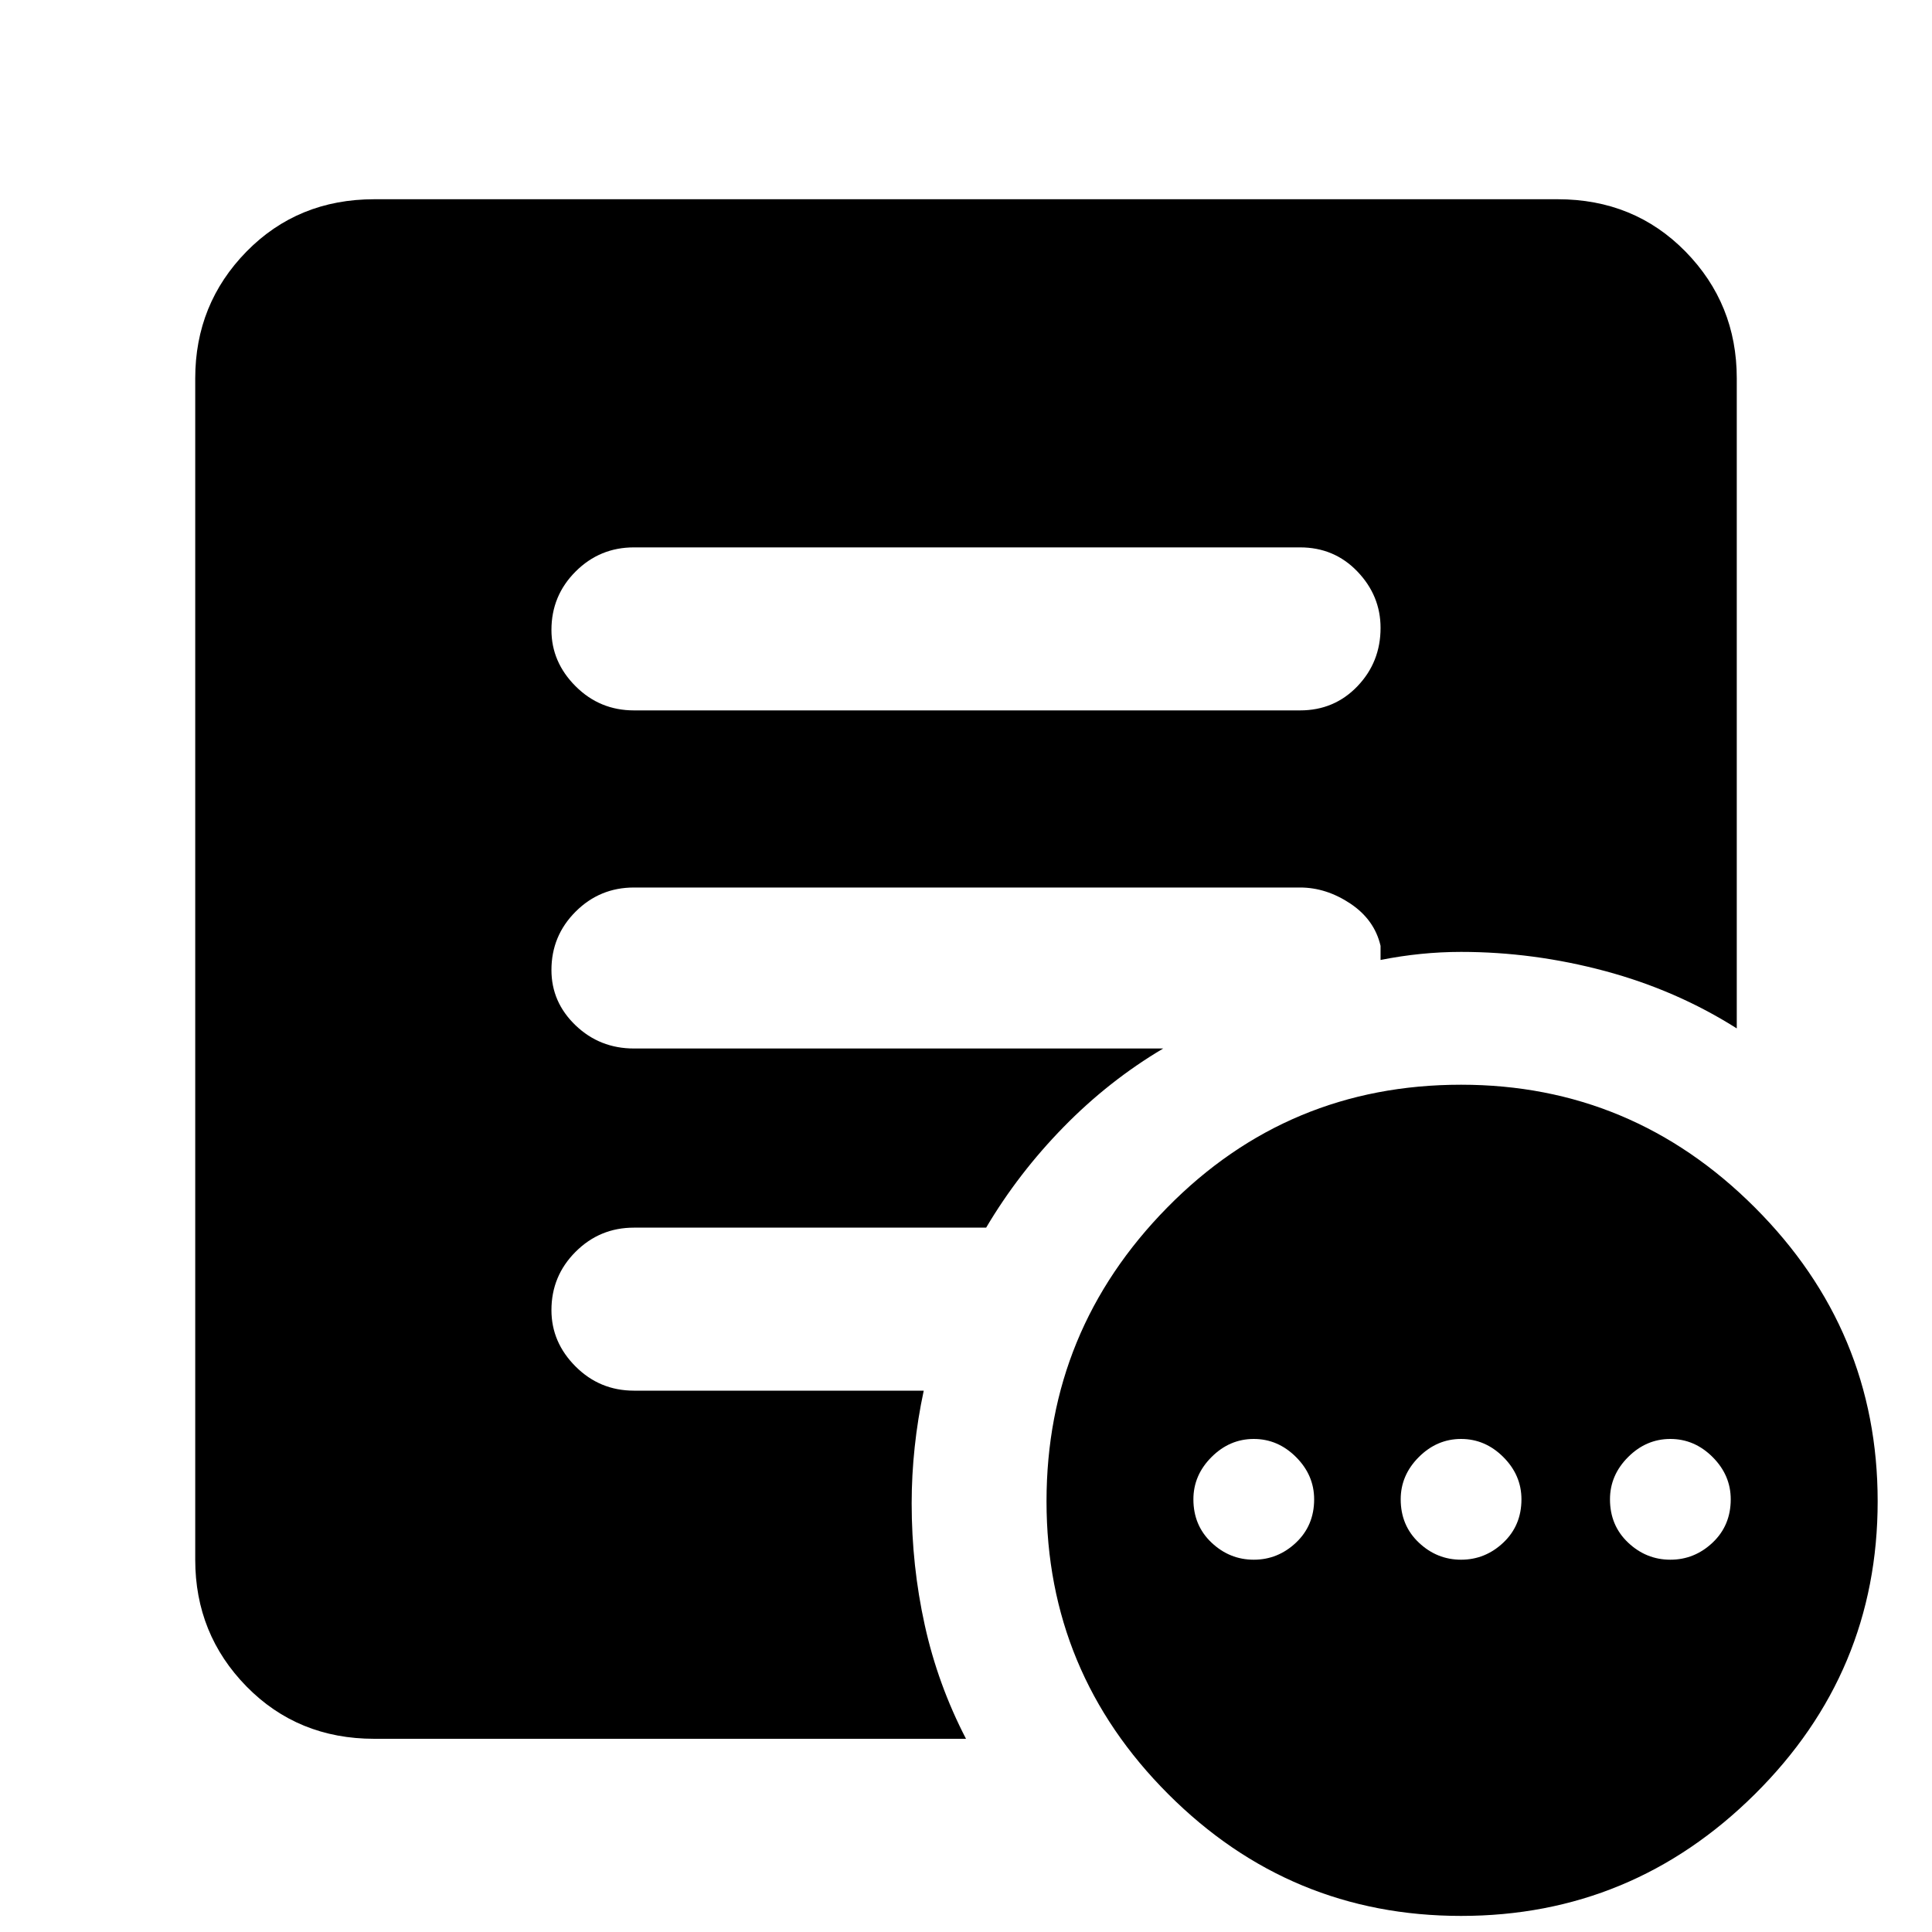 <svg xmlns="http://www.w3.org/2000/svg" height="40" width="40"><path d="M25.958 32.292q.5 0 .875-.354.375-.355.375-.896 0-.5-.375-.875t-.875-.375q-.5 0-.875.375t-.375.875q0 .541.375.896.375.354.875.354Zm4.292 0q.5 0 .875-.354.375-.355.375-.896 0-.5-.375-.875t-.875-.375q-.5 0-.875.375t-.375.875q0 .541.375.896.375.354.875.354Zm4.333 0q.5 0 .875-.354.375-.355.375-.896 0-.5-.375-.875t-.875-.375q-.5 0-.875.375t-.375.875q0 .541.375.896.375.354.875.354Zm-4.333 7.375q-3.542 0-6.062-2.521-2.521-2.521-2.521-6.063 0-3.541 2.5-6.083 2.5-2.542 6.083-2.542 3.542 0 6.083 2.542 2.542 2.542 2.542 6.083 0 3.542-2.542 6.063-2.541 2.521-6.083 2.521ZM13.125 14.708h13.792q.708 0 1.187-.5.479-.5.479-1.208 0-.667-.479-1.167t-1.187-.5H13.125q-.708 0-1.208.5t-.5 1.209q0 .666.5 1.166.5.5 1.208.5ZM20 36H7.75q-1.583 0-2.646-1.083-1.062-1.084-1.062-2.625V7.833q0-1.541 1.062-2.625Q6.167 4.125 7.75 4.125h24.5q1.583 0 2.646 1.083 1.062 1.084 1.062 2.625v13.459q-1.25-.792-2.729-1.188-1.479-.396-2.979-.396-.417 0-.833.042-.417.042-.834.125v-.292q-.125-.541-.625-.875-.5-.333-1.041-.333H13.125q-.708 0-1.208.5t-.5 1.208q0 .667.5 1.146.5.479 1.208.479h10.958q-1.125.667-2.062 1.625-.938.959-1.604 2.084h-7.292q-.708 0-1.208.5t-.5 1.208q0 .667.5 1.167t1.208.5h6q-.125.583-.187 1.166-.063.584-.063 1.167 0 1.292.271 2.521.271 1.229.854 2.354Z"/></svg>
